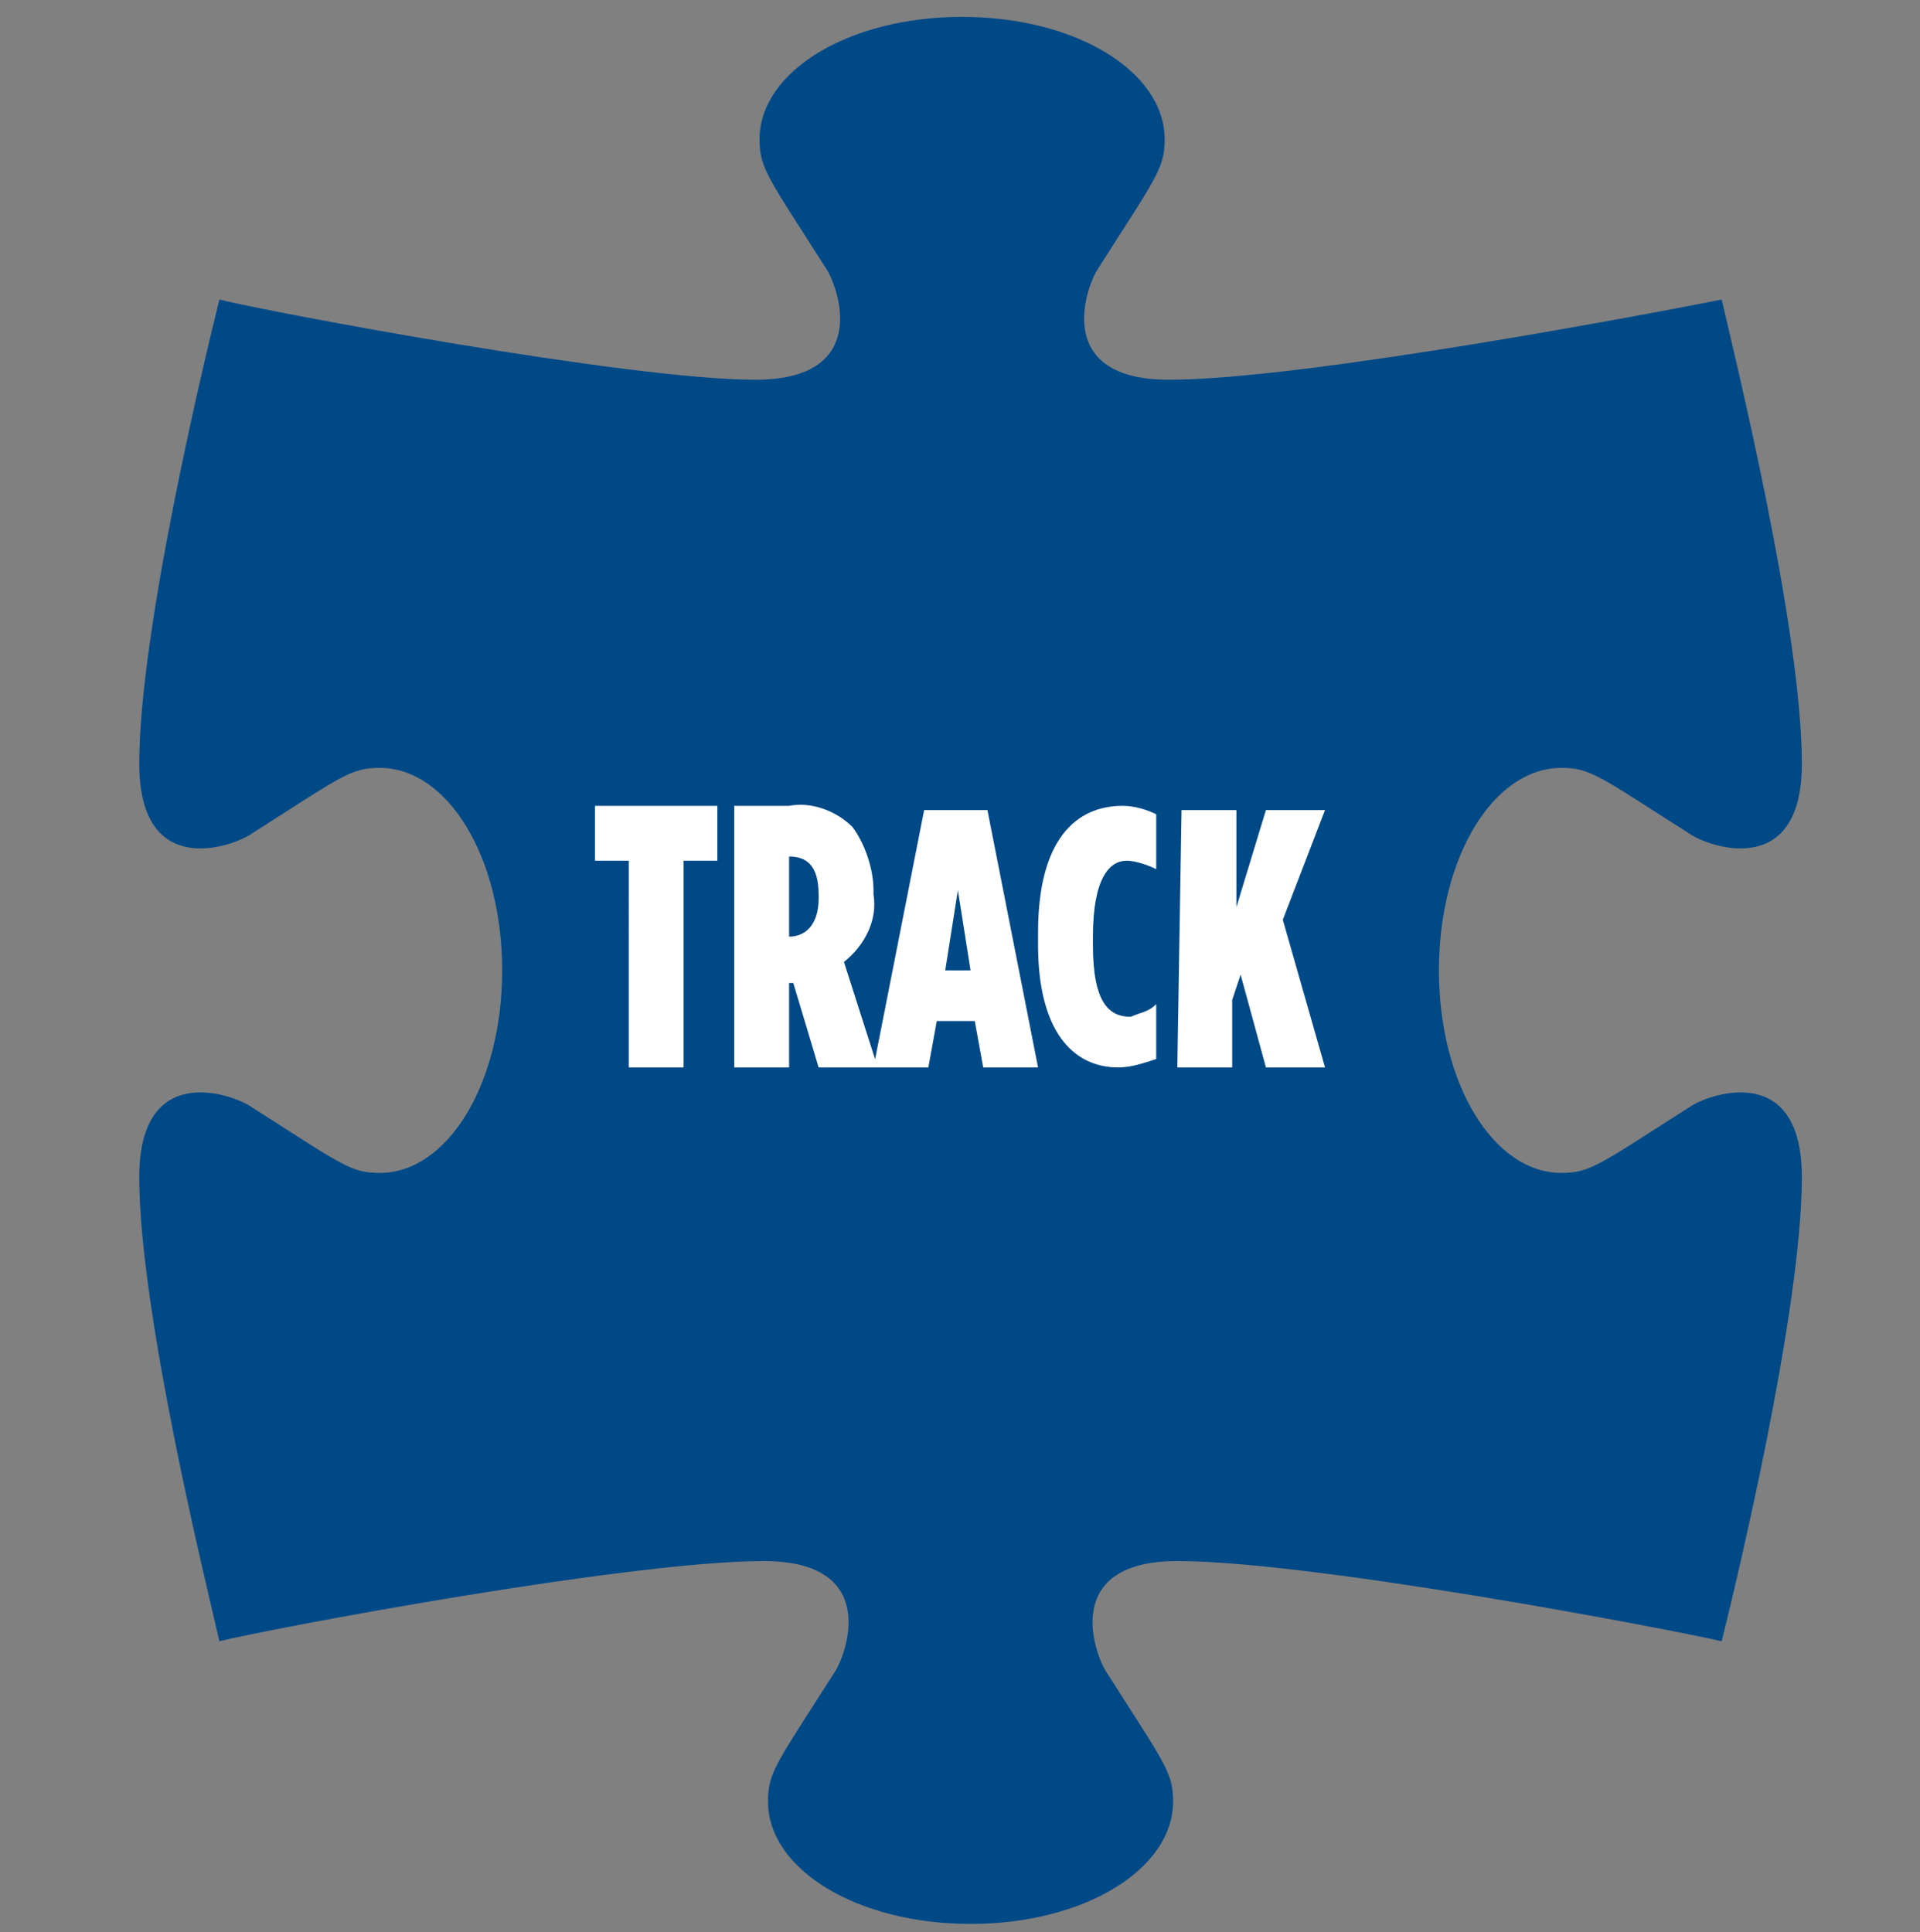 <?xml version="1.0" encoding="utf-8"?>
<!-- Generator: Adobe Illustrator 23.0.1, SVG Export Plug-In . SVG Version: 6.00 Build 0)  -->
<svg version="1.1" id="puzzle" xmlns="http://www.w3.org/2000/svg" xmlns:xlink="http://www.w3.org/1999/xlink" x="0px" y="0px"
	 viewBox="0 0 45.5 45.8" style="enable-background:new 0 0 45.5 45.8;" xml:space="preserve">
<rect x="0" y="0" width="45.5" height="45.8" fill="#808080" stroke="none"/>
<style type="text/css">
	.st0{fill:#004987;}
	.st1{fill:#FFFFFF;}
</style>
<g id="Track">
	<path id="puzzle-shape-2" class="st0" d="M5.2,7.1c-0.3,1.2-1.9,7.8-1.9,11c0,2.7,2.1,2,2.6,1.7c2.2-1.4,2.4-1.6,3.1-1.6
		c1.6,0,2.9,2.1,2.9,4.8s-1.3,4.8-2.9,4.8c-0.7,0-0.9-0.2-3.1-1.6c-0.5-0.3-2.6-1-2.6,1.7c0,3.2,1.6,9.7,1.9,11
		c1.2-0.3,9.7-1.9,12.9-1.9c2.7,0,2,2.1,1.7,2.6c-1.4,2.2-1.6,2.4-1.6,3.1c0,1.6,2.1,2.9,4.8,2.9s4.8-1.3,4.8-2.9
		c0-0.7-0.2-0.9-1.6-3.1c-0.3-0.5-1-2.6,1.7-2.6c3.2,0,11.6,1.6,12.9,1.9c0.3-1.2,1.9-7.8,1.9-11c0-2.7-2.1-2-2.6-1.7
		c-2.2,1.4-2.4,1.6-3.1,1.6c-1.6,0-2.9-2.1-2.9-4.8s1.3-4.8,2.9-4.8c0.7,0,0.9,0.2,3.1,1.6c0.5,0.3,2.6,1,2.6-1.7
		c0-3.2-1.6-9.7-1.9-11C39.3,7.4,30.9,9,27.7,9c-2.7,0-2-2.1-1.7-2.6c1.4-2.2,1.6-2.4,1.6-3.1c0-1.6-2.1-2.9-4.8-2.9
		s-4.8,1.3-4.8,2.9c0,0.7,0.2,0.9,1.6,3.1c0.3,0.5,1,2.6-1.7,2.6C14.9,9,6.4,7.4,5.2,7.1"/>
	<path id="text-2" class="st1" d="M27.9,25.3h1.3v-1.6l0.2-0.6l0.6,2.2h1.4l-1-3.5l1-2.6h-1.4l-0.7,2.3v-2.3h-1.3L27.9,25.3z
		 M26.5,25.3c0.3,0,0.6-0.1,0.9-0.2v-1.3C27.2,24,27,24,26.8,24.1c-0.5,0-0.9-0.3-0.9-1.7v-0.2c0-1.4,0.4-1.8,0.8-1.8
		c0.2,0,0.5,0.1,0.7,0.2v-1.3c-0.2-0.1-0.5-0.2-0.8-0.2c-1.1,0-2,0.8-2,3v0.3C24.6,24.4,25.4,25.3,26.5,25.3 M22.4,23l0.3-1.9
		l0.3,1.9H22.4z M20.7,25.3H22l0.2-1.1h0.9l0.2,1.1h1.3l-1.2-6.1h-1.5L20.7,25.3z M18.7,22.2v-1.9h0c0.4,0,0.7,0.2,0.7,0.9v0.1
		C19.4,21.9,19.1,22.2,18.7,22.2L18.7,22.2z M17.4,25.3h1.3v-2h0.1l0.6,2h1.4L20,22.8c0.5-0.4,0.8-1,0.7-1.6v-0.1
		c0-0.5-0.2-1.1-0.5-1.5c-0.4-0.4-1-0.6-1.5-0.5h-1.3V25.3z M14.9,25.3h1.3v-4.9H17v-1.3h-2.9v1.3h0.8L14.9,25.3z"/>
</g>
</svg>
